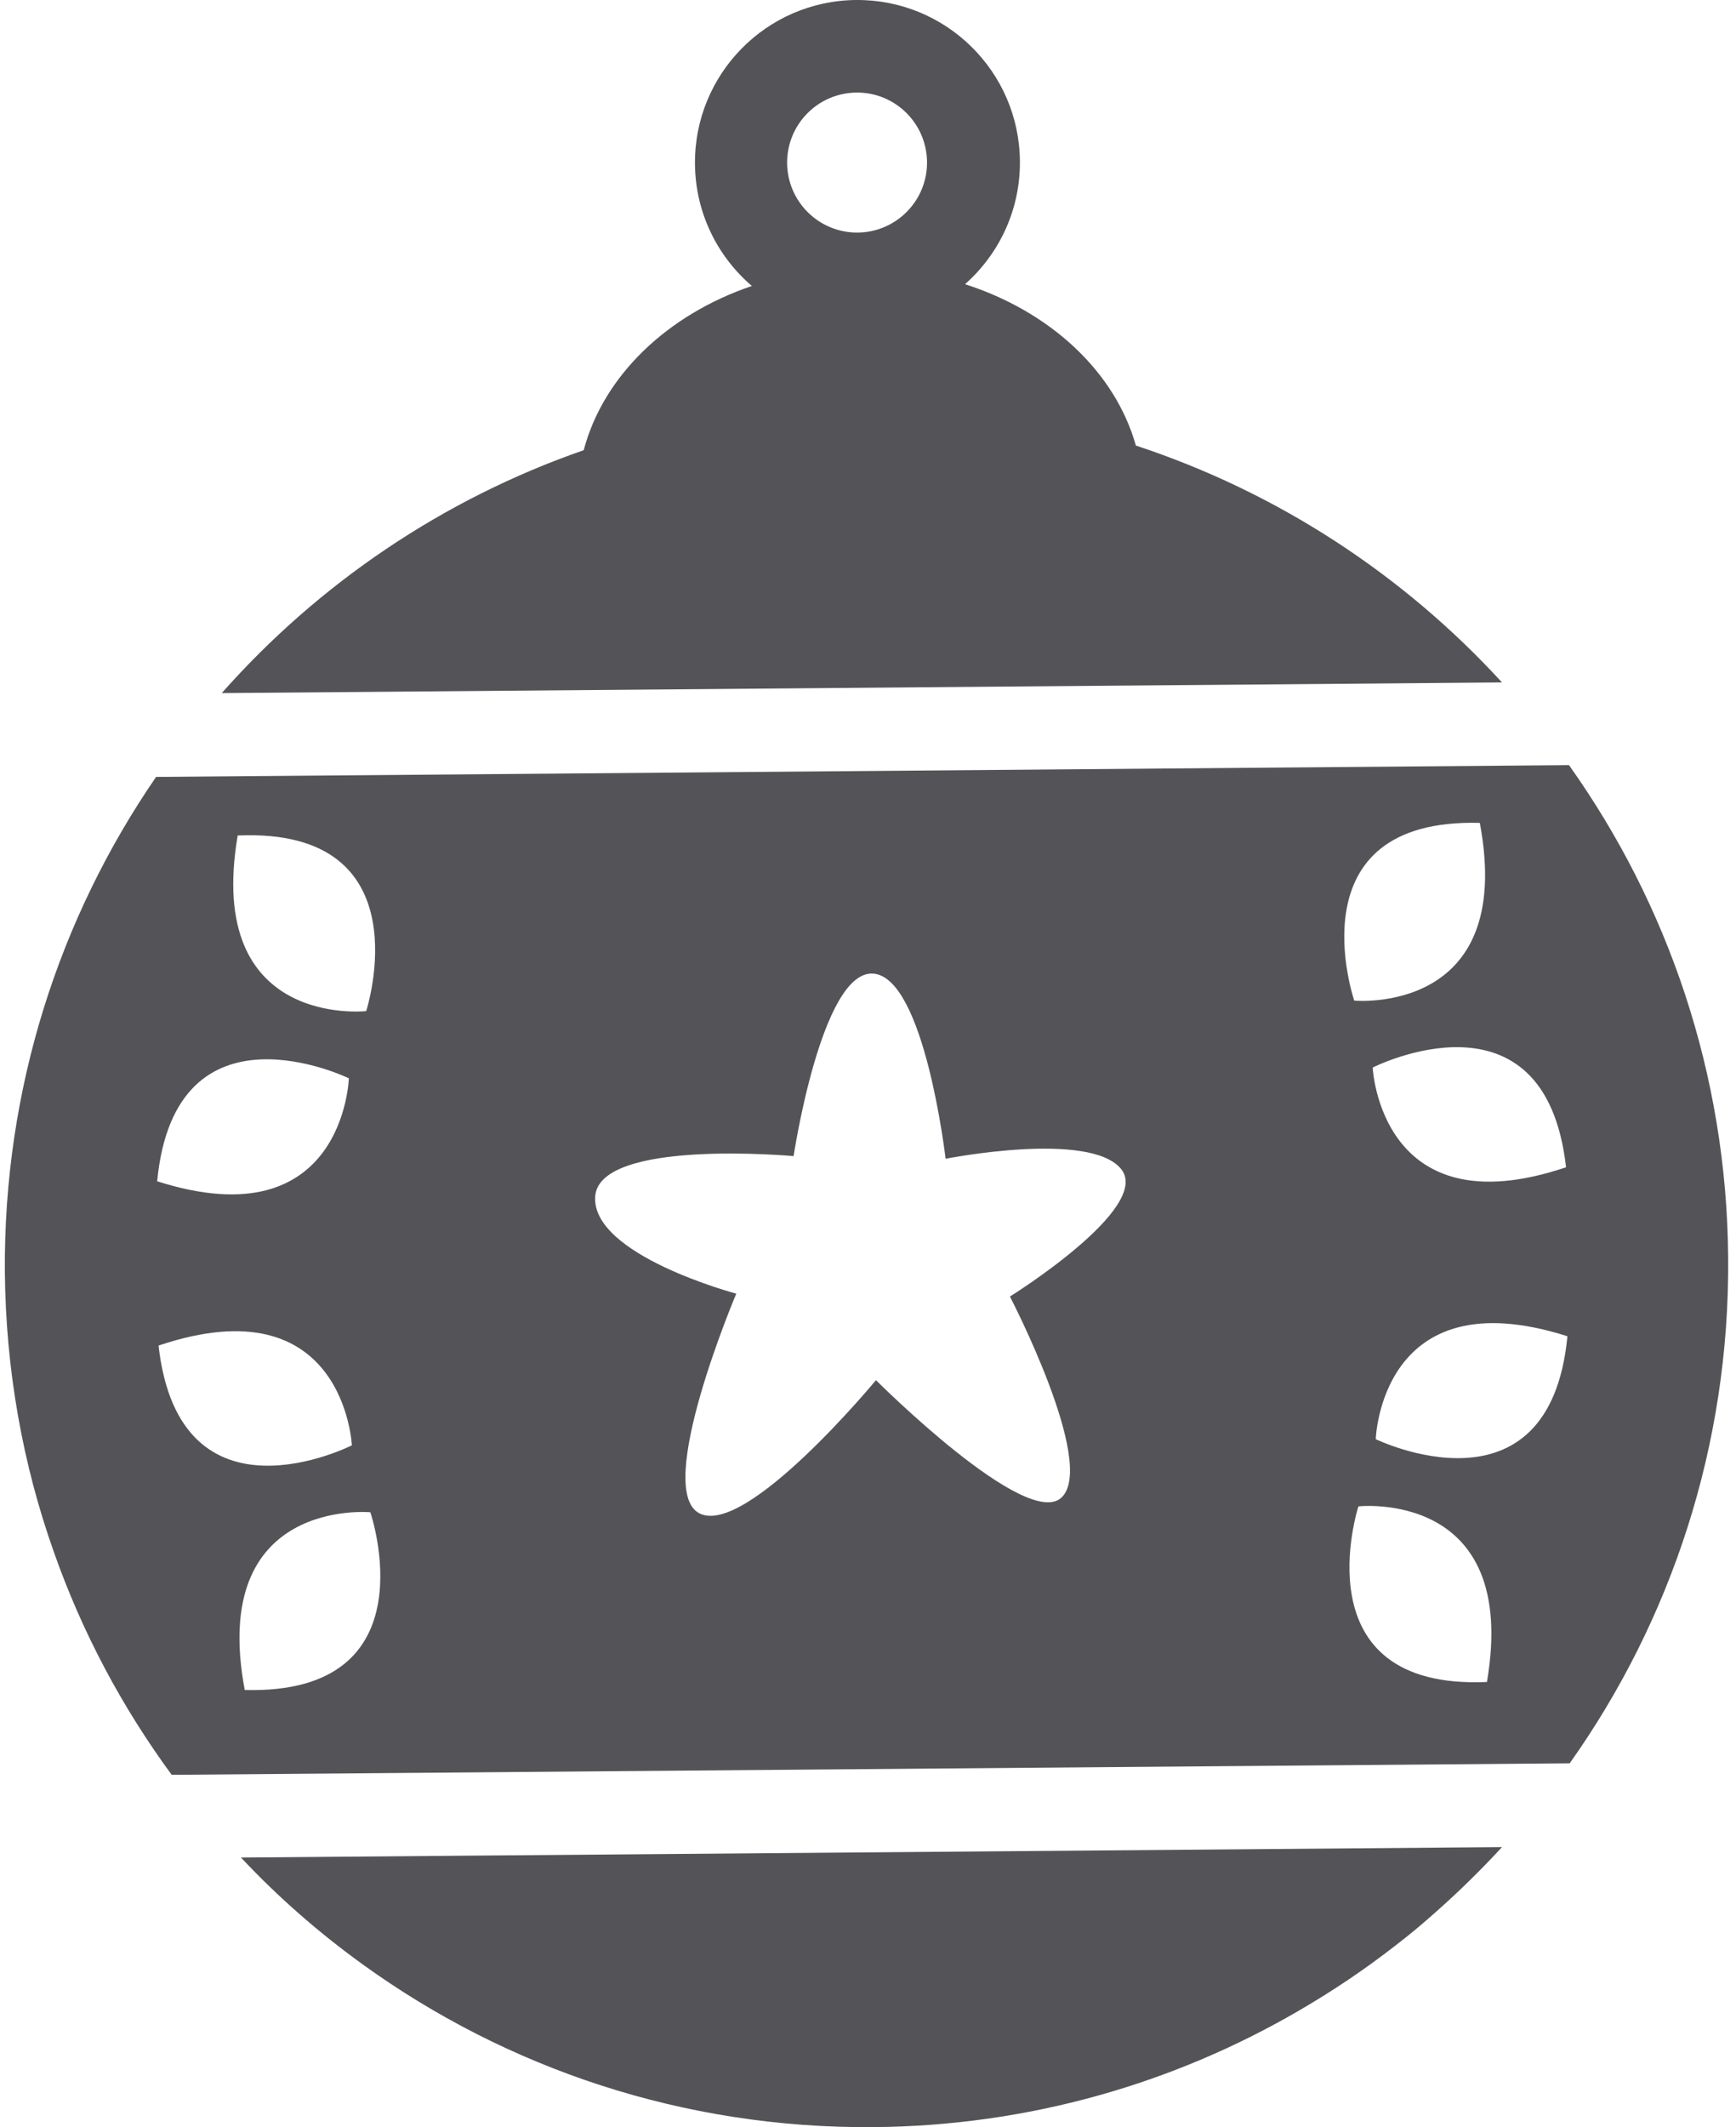 <?xml version="1.0" encoding="UTF-8"?>
<svg width="49px" height="60px" viewBox="0 0 49 60" version="1.1" xmlns="http://www.w3.org/2000/svg" xmlns:xlink="http://www.w3.org/1999/xlink">
    <title>108</title>
    <g id="页面-1" stroke="none" stroke-width="1" fill="none" fill-rule="evenodd">
        <g id="形状库素材-节日" transform="translate(-647, -952)" fill="#545458">
            <path d="M685.832,992.594 C685.832,992.594 685.967,988.011 691.242,989.691 C690.732,994.978 685.832,992.594 685.832,992.594 Z M688.97,999.444 C683.662,999.674 685.342,994.49 685.342,994.49 C685.342,994.49 689.9,993.987 688.97,999.444 Z M688.769,975.211 C689.79,980.652 685.225,980.224 685.225,980.224 C685.225,980.224 683.458,975.069 688.769,975.211 Z M675.506,988.571 C675.506,988.571 677.948,993.265 676.971,994.232 C675.994,995.2 671.725,990.93 671.725,990.93 C671.725,990.93 668.077,995.34 666.751,994.691 C665.426,994.042 667.782,988.49 667.782,988.49 C667.782,988.49 663.703,987.407 663.799,985.757 C663.896,984.106 669.4,984.61 669.4,984.61 C669.4,984.61 670.189,979.365 671.644,979.462 C673.098,979.56 673.69,984.685 673.69,984.685 C673.69,984.685 677.755,983.881 678.644,984.974 C679.533,986.067 675.506,988.571 675.506,988.571 Z M653.908,999.669 C652.887,994.228 657.453,994.656 657.453,994.656 C657.453,994.656 659.219,999.811 653.908,999.669 Z M651.475,989.954 C656.721,988.188 656.932,992.768 656.932,992.768 C656.932,992.768 652.071,995.233 651.475,989.954 Z M656.846,982.415 C656.846,982.415 656.711,987 651.436,985.32 C651.946,980.031 656.846,982.415 656.846,982.415 Z M653.709,975.566 C659.016,975.336 657.336,980.52 657.336,980.52 C657.336,980.52 652.778,981.024 653.709,975.566 Z M691.203,984.925 C685.956,986.693 685.745,982.112 685.745,982.112 C685.745,982.112 690.606,979.647 691.203,984.925 Z M691.286,973.582 L651.406,973.914 C648.677,977.882 647.099,982.7 647.137,987.876 C647.162,990.643 647.642,993.302 648.517,995.768 C649.316,998.043 650.447,1000.158 651.846,1002.062 L691.306,1001.737 C694.162,997.711 695.823,992.784 695.779,987.474 C695.74,982.298 694.079,977.505 691.286,973.582 L691.286,973.582 Z M657.24,1007.411 C661.297,1010.338 666.282,1012.044 671.662,1011.999 C676.026,1011.964 680.113,1010.774 683.641,1008.726 C684.612,1008.163 685.544,1007.538 686.423,1006.849 C686.423,1006.849 686.423,1006.849 686.423,1006.849 C686.423,1006.849 686.423,1006.849 686.423,1006.849 C686.801,1006.561 687.165,1006.254 687.516,1005.941 C688.174,1005.36 688.801,1004.746 689.395,1004.101 L653.802,1004.395 C654.843,1005.507 656,1006.516 657.24,1007.411 M671.209,958.56 C670.118,958.569 669.227,957.692 669.217,956.603 C669.208,955.512 670.085,954.62 671.177,954.611 C672.266,954.602 673.157,955.479 673.166,956.571 C673.175,957.659 672.298,958.551 671.209,958.56 Z M679.061,964.568 C678.473,962.483 676.645,960.789 674.239,960.016 C675.197,959.168 675.799,957.928 675.788,956.548 C675.767,954.016 673.697,951.98 671.165,952 C668.631,952.021 666.595,954.092 666.616,956.624 C666.627,958.004 667.25,959.234 668.222,960.066 C665.829,960.878 664.029,962.603 663.476,964.698 C659.497,966.08 655.992,968.464 653.259,971.55 L689.395,971.249 C686.61,968.211 683.063,965.885 679.061,964.568 L679.061,964.568 Z" id="108"></path>
        </g>
    </g>
</svg>

